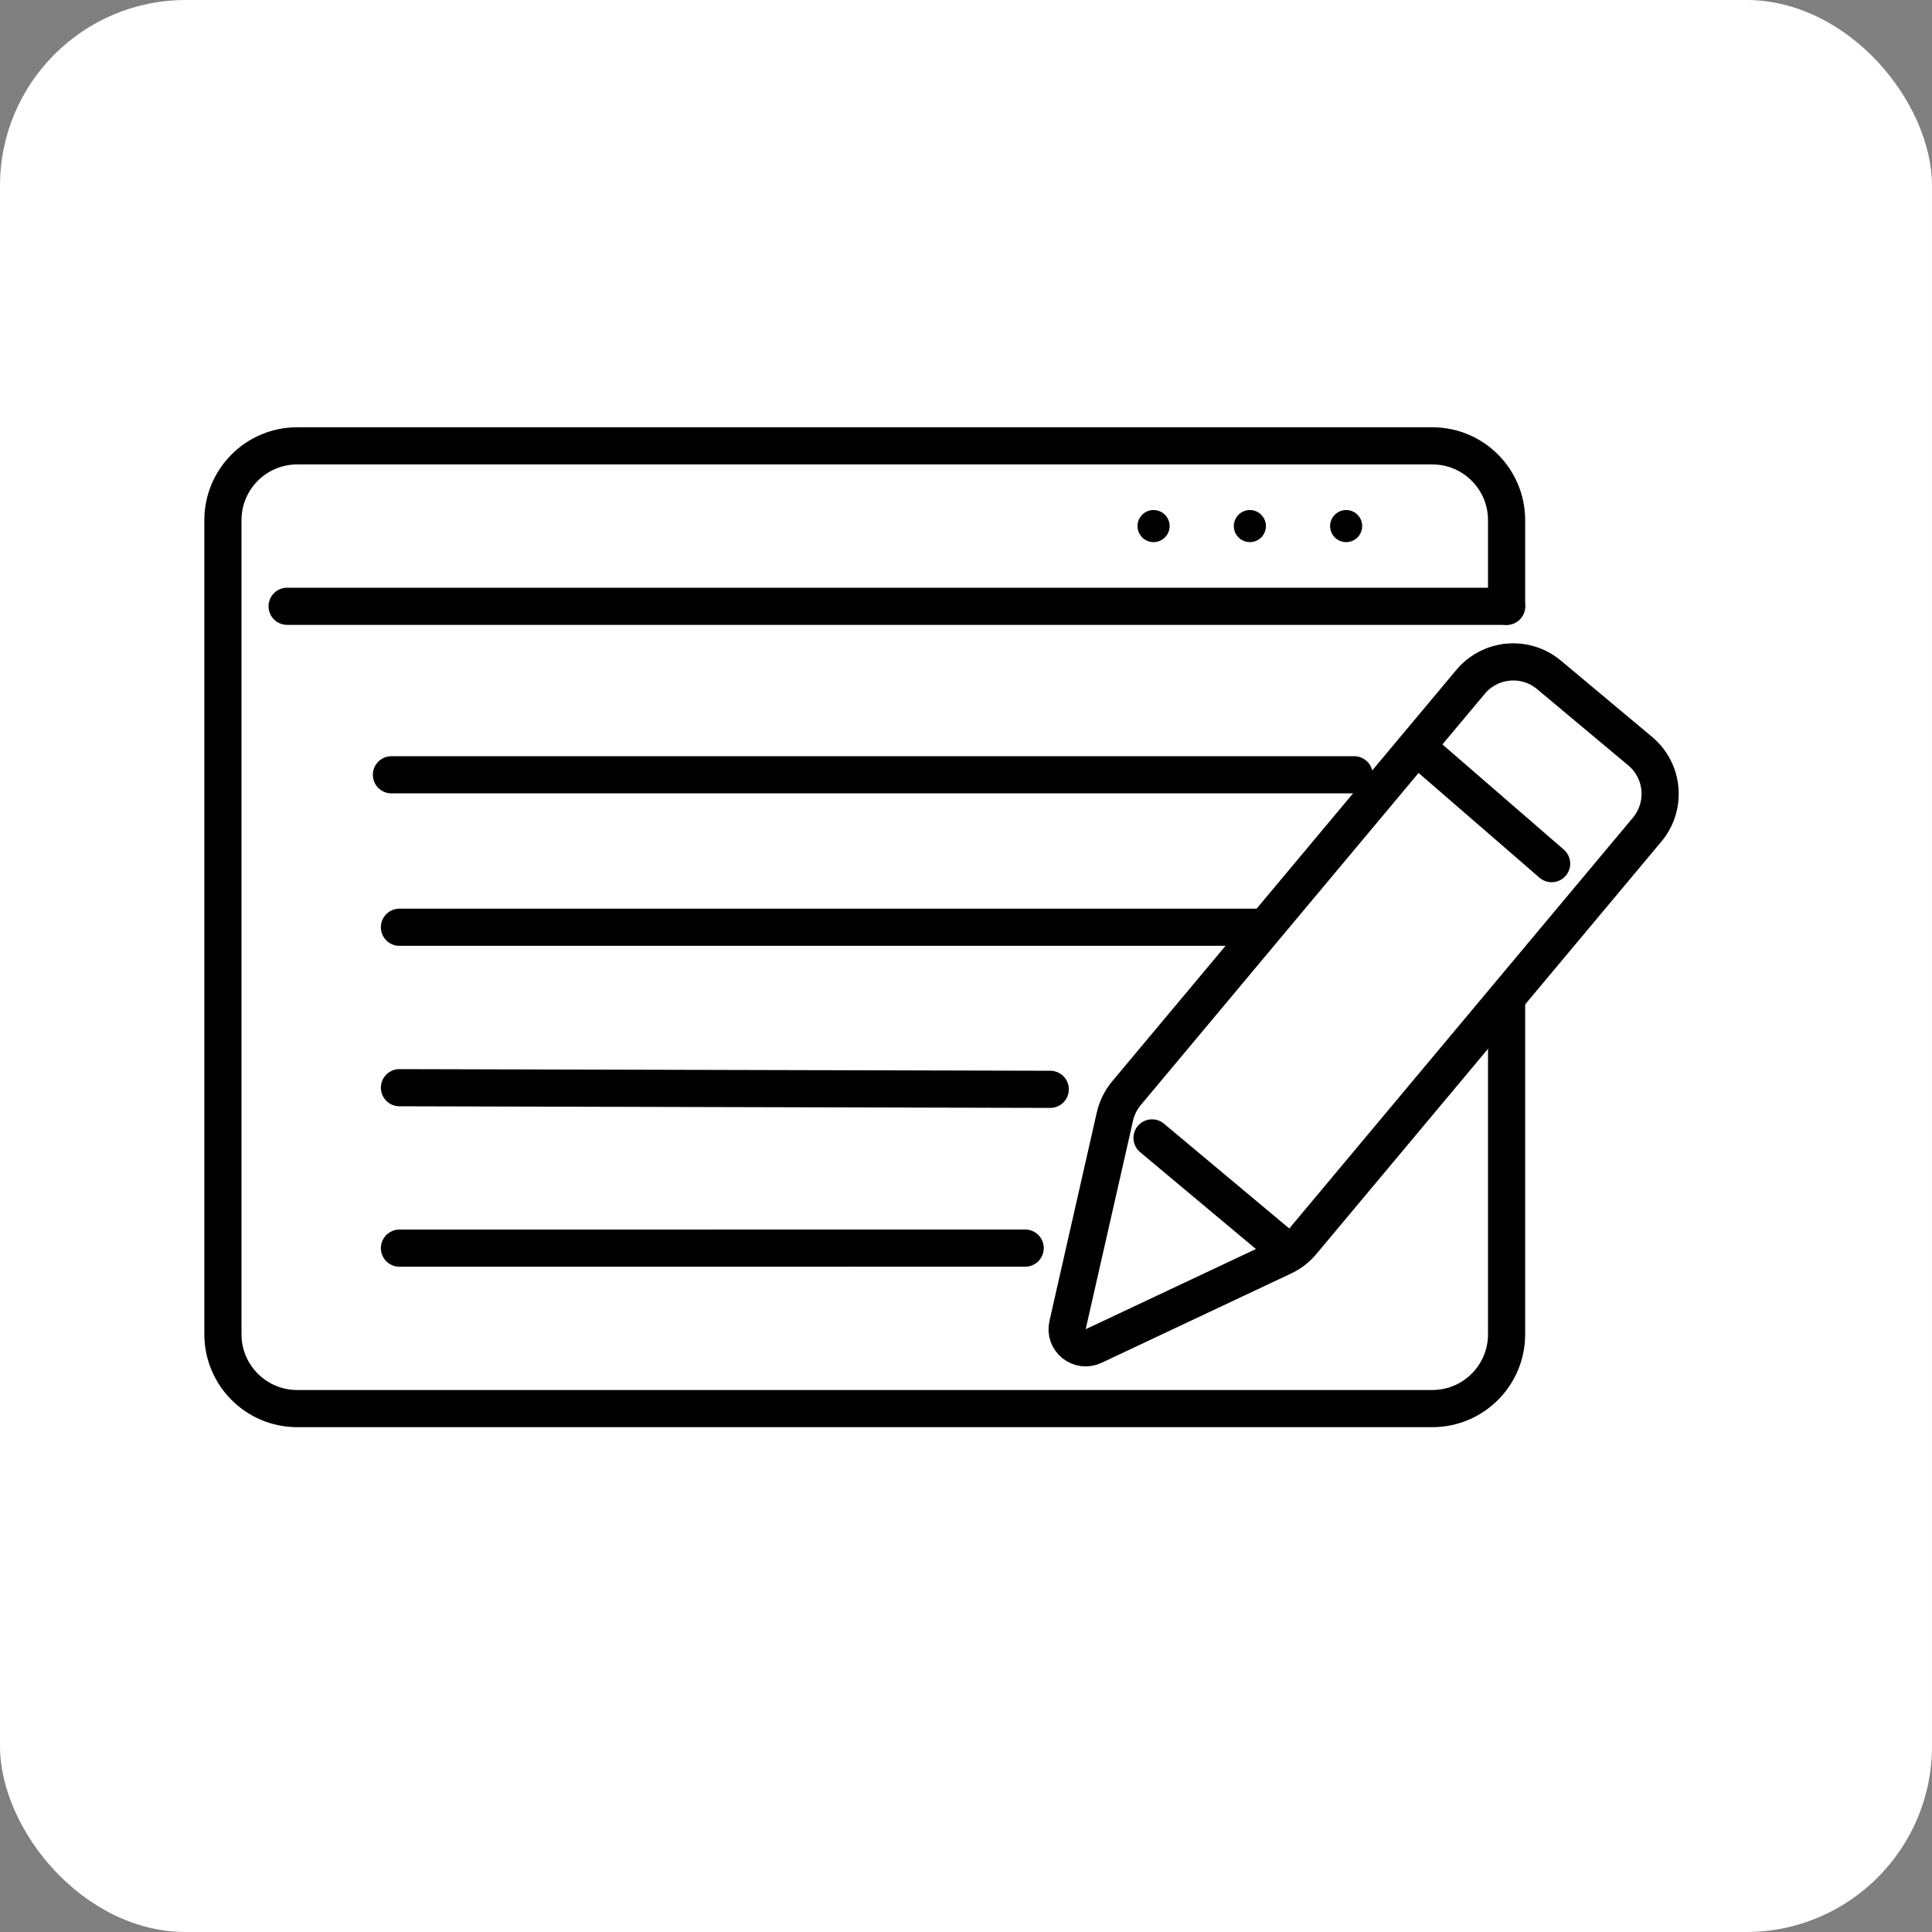 <svg width="104" height="104" viewBox="0 0 104 104" fill="none" xmlns="http://www.w3.org/2000/svg">
<rect x="0" y="0" width="104" height="104" fill="#808080" stroke="none"/>
<rect width="104" height="104" rx="10" fill="white"/>
<path d="M81.1 32.637L15.455 32.637" stroke="black" stroke-width="2" stroke-linecap="round" stroke-linejoin="round"/>
<path d="M81.1 35.661V71.825C81.1 74.034 79.309 75.825 77.1 75.825H16C13.791 75.825 12 74.034 12 71.825V28C12 25.791 13.791 24 16 24H77.1C79.309 24 81.1 25.791 81.1 28V32.638" stroke="black" stroke-width="2" stroke-linecap="round" stroke-linejoin="round"/>
<circle cx="72.463" cy="28.319" r="0.864" fill="black"/>
<circle cx="67.281" cy="28.319" r="0.864" fill="black"/>
<circle cx="62.097" cy="28.319" r="0.864" fill="black"/>
<path d="M21.07 41.707H72.895" stroke="black" stroke-width="2" stroke-linecap="round" stroke-linejoin="round"/>
<path d="M21.502 49.914H73.327" stroke="black" stroke-width="2" stroke-linecap="round" stroke-linejoin="round"/>
<path d="M21.502 58.551L56.535 58.639" stroke="black" stroke-width="2" stroke-linecap="round" stroke-linejoin="round"/>
<path d="M21.502 67.188L55.186 67.186" stroke="black" stroke-width="2" stroke-linecap="round" stroke-linejoin="round"/>
<path d="M79.159 36.706C80.222 35.435 82.114 35.267 83.385 36.33L88.29 40.433C89.561 41.496 89.73 43.388 88.666 44.659L70.094 66.861C69.815 67.195 69.466 67.465 69.072 67.65L58.868 72.457C58.115 72.812 57.283 72.144 57.467 71.331L60.016 60.106C60.121 59.642 60.335 59.21 60.64 58.845L79.159 36.706Z" fill="white" stroke="black" stroke-width="2"/>
<path d="M83.525 46.49L76.777 40.643" stroke="black" stroke-width="2" stroke-linecap="round" stroke-linejoin="round"/>
<path d="M69.191 67.257L62.014 61.254" stroke="black" stroke-width="2" stroke-linecap="round" stroke-linejoin="round"/>
</svg>
